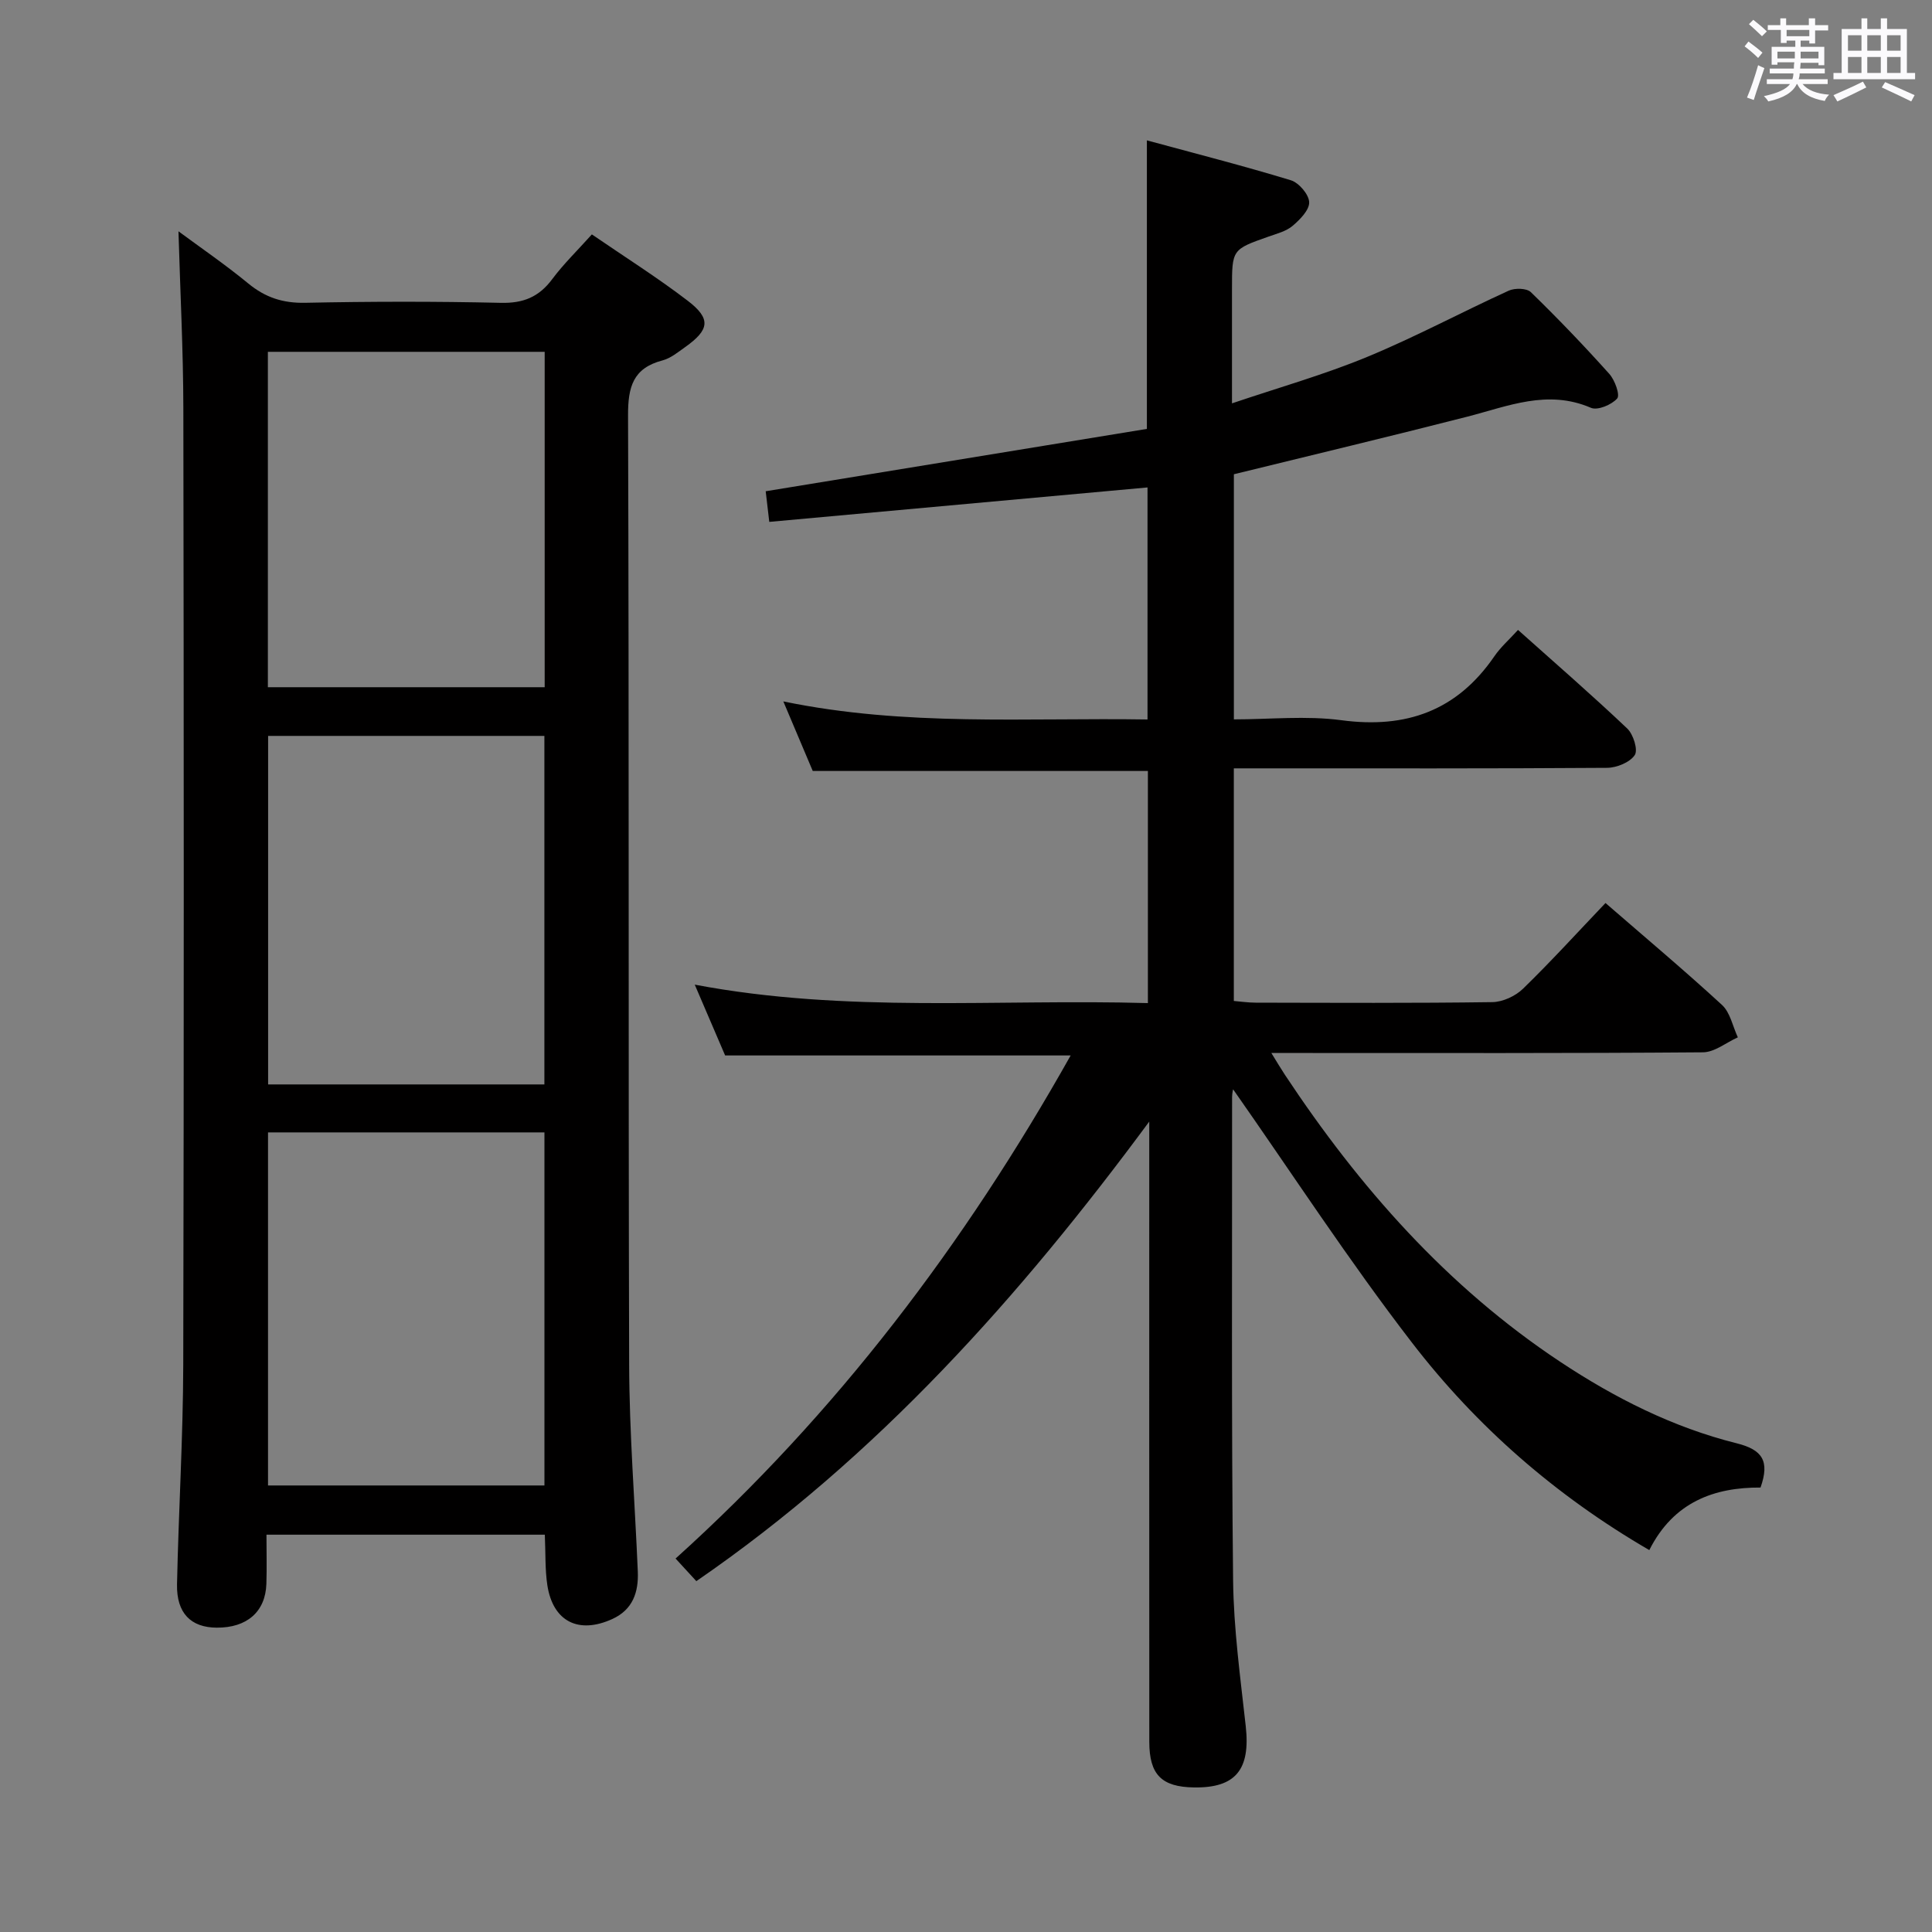 <svg enable-background="new 0 0 400 400" viewBox="0 0 400 400" xmlns="http://www.w3.org/2000/svg"><rect x="0" y="0" width="400" height="400" fill="#808080" stroke="none"/><path d="m361.2 9.6.8-1c.9.7 1.9 1.4 2.9 2.3l-.9 1.1c-1-1-2-1.8-2.8-2.4zm.5 10.6c.9-2.1 1.6-4.3 2.3-6.7.4.2.8.4 1.3.6-.7 2.1-1.5 4.3-2.2 6.6zm.4-15.2.9-.9c1 .8 2 1.6 2.8 2.4l-1 1c-.9-.9-1.8-1.7-2.7-2.5zm12.5-1.2h1.2v1.4h2.7v1.1h-2.7v2.7h-1.2v-.6h-1.8v1.3h4.9v3.8h-1.2v-.5h-3.7c0 .4-.1.9-.1 1.2h5.1v1h-5.2c0 .5-.1.9-.2 1.2h6v1h-5.2c1.1 1.3 2.9 2 5.5 2.2-.4.4-.7.8-.9 1.3-2.9-.5-4.8-1.6-5.7-3.5h-.1c-.8 1.7-2.7 2.9-5.9 3.6-.2-.4-.6-.8-.9-1.1 2.8-.6 4.6-1.4 5.4-2.5h-4.8v-1h5.3c.1-.3.2-.7.2-1.2h-4.9v-1h5c0-.4 0-.8.1-1.3h-3.5v.5h-1.2v-3.7h4.9v-1.3h-1.8v.5h-1.2v-2.7h-2.7v-1h2.6v-1.4h1.2v1.4h4.7v-1.4zm-6.6 8.3h3.6c0-.4 0-.9 0-1.4h-3.6zm1.9-4.6h4.7v-1.3h-4.7zm6.6 3.2h-3.7v1.4h3.7z" fill="#fbfafc"/><path d="m385.3 3.8h1.3v2.2h2.8v-2.2h1.3v2.2h4.1v9.1h1.7v1.3h-16.9v-1.3h1.7v-9.1h4.1v-2.2zm.4 13.1.7 1.2c-1.8.9-3.8 1.9-6 2.9-.2-.4-.5-.8-.8-1.3 2.3-1 4.3-1.9 6.1-2.8zm-3.1-6.4h2.8v-3.2h-2.8zm0 4.6h2.8v-3.3h-2.8zm4-4.6h2.8v-3.2h-2.8zm0 4.6h2.8v-3.3h-2.8zm3.7 1.9c2.1.9 4.1 1.8 6.1 2.7l-.7 1.3c-2.2-1.1-4.2-2-6.1-2.9zm3.2-9.7h-2.8v3.2h2.8v-3.1zm-2.8 7.8h2.8v-3.3h-2.8z" fill="#fbfafc"/><g fill="#010000"><path d="m144.17 327.36c-1.52-1.65-2.84-3.09-4.3-4.68 33.34-30.05 59.86-65.13 81.8-104.16-24.08 0-47.63 0-71.54 0-1.92-4.47-3.98-9.29-6.29-14.66 31.45 5.96 62.55 2.93 93.82 3.82 0-16.42 0-32.17 0-48.06-23 0-45.9 0-69.39 0-1.75-4.13-3.72-8.81-6.09-14.4 25.35 5.24 50.23 3.34 75.4 3.74 0-16.28 0-32.18 0-48.04-25.95 2.36-51.84 4.72-78.31 7.13-.29-2.51-.51-4.4-.74-6.34 26.58-4.35 52.96-8.67 78.92-12.91 0-20.52 0-39.59 0-59.74 10.12 2.75 20.03 5.28 29.8 8.26 1.67.51 3.74 2.93 3.8 4.54.06 1.62-1.91 3.61-3.43 4.9-1.33 1.13-3.25 1.61-4.97 2.22-7.57 2.67-7.58 2.65-7.58 10.87v23.66c9.73-3.29 19.07-5.93 27.97-9.61 9.96-4.11 19.5-9.24 29.32-13.72 1.27-.58 3.72-.53 4.58.3 5.61 5.45 11.03 11.11 16.25 16.93 1.15 1.28 2.26 4.37 1.63 5.09-1.15 1.31-4.06 2.53-5.44 1.93-8.97-3.87-17.16-.33-25.6 1.84-15.9 4.07-31.87 7.88-48.32 11.92v50.75c7.4 0 14.94-.8 22.24.17 13.43 1.8 23.95-1.95 31.69-13.23 1.3-1.9 3.09-3.47 4.9-5.46 7.87 7.03 15.39 13.56 22.61 20.41 1.26 1.19 2.27 4.43 1.56 5.5-1.01 1.51-3.72 2.62-5.71 2.64-23.83.17-47.66.11-71.49.11-1.81 0-3.63 0-5.81 0v48.16c1.39.11 2.96.35 4.53.35 16.33.03 32.66.12 48.99-.11 2.16-.03 4.79-1.25 6.36-2.78 5.84-5.68 11.33-11.72 17.07-17.74 8.16 7.08 16.31 13.92 24.13 21.11 1.7 1.57 2.21 4.43 3.27 6.7-2.41 1.08-4.8 3.08-7.22 3.1-27.66.22-55.33.14-82.99.14-1.83 0-3.65 0-6.37 0 1.16 1.88 1.95 3.22 2.81 4.52 15.4 23.26 33.56 43.87 56.99 59.41 11.29 7.49 23.34 13.58 36.51 16.87 5.33 1.33 6.92 3.63 4.97 9.17-9.54-.05-18 2.95-23.03 12.95-19.45-11.3-35.79-25.62-49.12-42.93-13.15-17.06-24.92-35.18-37.04-52.46.02-.15-.22.74-.22 1.62.02 33.33-.15 66.66.21 99.98.11 10.1 1.51 20.2 2.62 30.27.99 8.95-2.08 12.79-10.71 12.66-6.72-.1-9.26-2.64-9.26-9.46-.02-40.99-.01-81.99-.01-122.98 0-1.81 0-3.62 0-5.42-26.74 36.2-56.27 69.37-93.77 95.15z"/><path d="m112.8 317.74c-19.28 0-38.19 0-57.63 0 0 3.61.09 6.9-.02 10.19-.19 5.77-4.03 9.1-10.28 9.06-5.36-.03-8.34-3.01-8.22-8.98.32-15.14 1.25-30.28 1.29-45.42.15-65.99.12-131.98.02-197.97-.02-12.1-.65-24.2-1.01-36.73 4.61 3.41 9.7 6.89 14.44 10.79 3.54 2.92 7.2 4.11 11.83 4.01 13.49-.28 27-.3 40.49.01 4.64.11 7.87-1.22 10.61-4.89 2.37-3.18 5.25-5.97 8.22-9.28 6.79 4.66 13.54 8.91 19.85 13.74 4.86 3.72 4.52 6-.52 9.58-1.49 1.06-3.01 2.32-4.71 2.77-6.11 1.6-7.15 5.49-7.13 11.41.23 65.49.04 130.98.23 196.47.04 14.29 1.19 28.57 1.79 42.86.18 4.28-1.03 7.91-5.28 9.84-6.99 3.19-12.29.52-13.45-7.01-.49-3.26-.35-6.62-.52-10.45zm-57.31-83.29v73.1h57.23c0-24.46 0-48.66 0-73.1-19.15 0-38.03 0-57.23 0zm.02-82.09v72.16h57.2c0-24.2 0-48.11 0-72.16-19.19 0-38.09 0-57.2 0zm57.26-10.08c0-23.45 0-46.37 0-69.44-19.25 0-38.27 0-57.31 0v69.44z"/></g></svg>